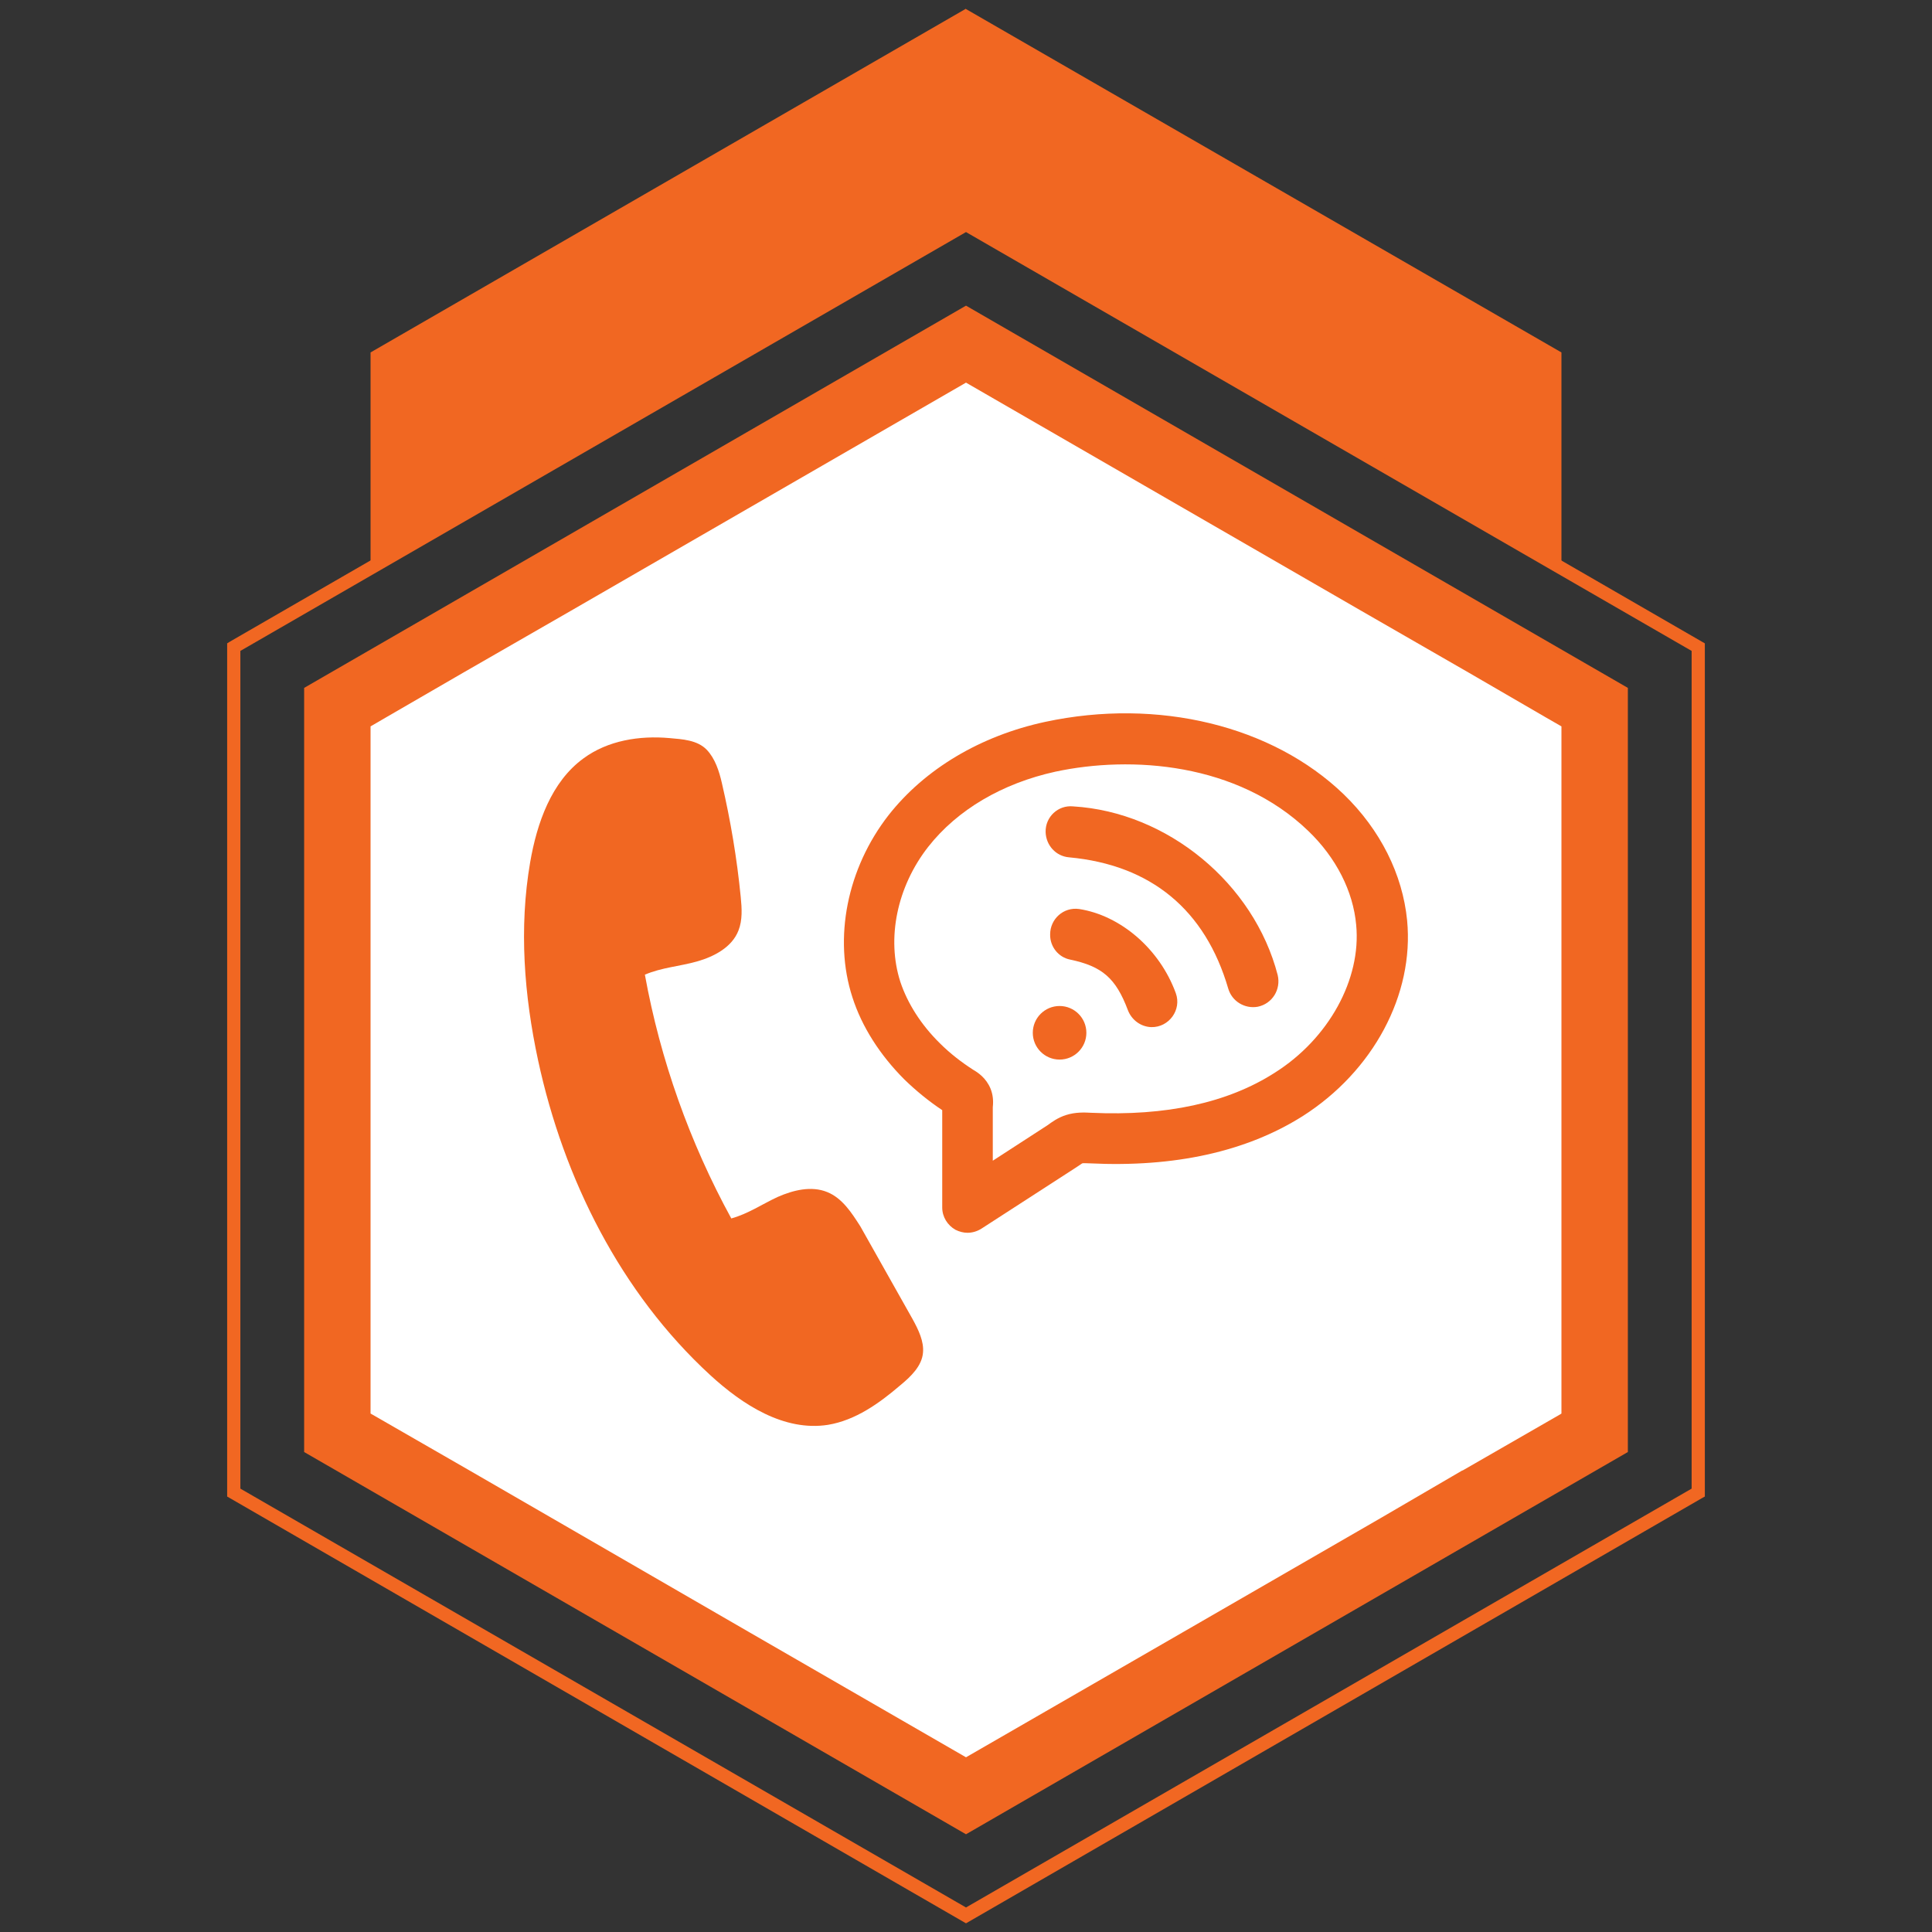 <svg enable-background="new 0 0 512 512" viewBox="0 0 512 512" xmlns="http://www.w3.org/2000/svg"><rect x="0" y="0" width="512" height="512" fill="#333333" stroke="none"/><path d="m413.8 93.4-157.8-91v-.1l-157.8 91.1v56.5l157.8-91.1 157.8 91.1z" fill="#f16722"/><path d="m431.4 384.8-175.4 101.3-175.4-101.3v-202.5l175.4-101.3 175.4 101.3z" fill="#f16722"/><path d="m256 509.7-195.8-113.1v-226.1l.8-.5 195-112.6 195.8 113.1v226.1l-.9.5zm192.3-276.9v-60.3l-192.3-111-192.3 111v222l192.3 111 192.3-111z" fill="#f16722"/><path d="m413.8 192.5v182.1l-.3.2-25.9 14.9h-.1l-21.6 12.6-52.5 30.3-57.4 33.1-57.7-33.3-52.4-30.3-21.8-12.6-25.9-14.9v-182.1l4.3-2.5 20.2-11.7 28.7-16.5 104.6-60.4 104.8 60.5 28.5 16.4 20.5 11.9z" fill="#fff"/><g fill="#f16722"><path d="m241.8 349.5-13.8-24.5c-2.3-3.6-4.8-7.5-8.8-9.1-4.2-1.7-9-.5-13.1 1.3-4.1 1.9-7.9 4.5-12.3 5.7-11-20.1-18.8-42-22.9-64.6 4.4-1.9 9.2-2.2 13.8-3.5s9.3-3.8 11-8.2c1.1-2.8.9-5.9.6-8.9-1-10.2-2.7-20.3-5-30.2-.7-3.1-1.8-6.5-4-8.8-2.5-2.6-6.5-2.8-9.9-3.1-7.9-.7-16.3.6-22.8 5.4-8.5 6.2-12.3 17.1-14.1 27.5-3 17.4-1.6 35.3 2.1 52.5 6.8 31.5 21.9 61.6 45.6 83.4 8.6 7.9 19.6 15 31.2 13.2 7.3-1.2 13.6-5.7 19.2-10.5 2.8-2.3 5.7-5.1 6-8.6.3-3-1.2-6.1-2.8-9z"/><path d="m372.9 243.9c-1.2-12.2-7.1-24-16.8-33.4-18.9-18.2-49.2-25.6-79.1-19.2-17.2 3.7-31.9 12.5-41.5 24.7-11 14.1-14.7 32.6-9.6 48.3 2.5 7.8 7.3 15.3 13.8 21.8 3.1 3 6.4 5.7 10 8.1v25.8c0 2.5 1.4 4.7 3.5 5.9 1 .5 2.1.8 3.2.8 1.3 0 2.6-.4 3.7-1.1l24.9-16.1 1.8-1.2c.3-.1 1.3 0 2 0 22.5 1.1 41.5-3.1 56.4-12.5 18.7-11.9 29.6-32.2 27.7-51.9zm-83.7 51c-1.8-.1-4.2-.2-6.7.6-2.2.7-3.8 1.9-4.9 2.7l-14.5 9.4v-14.2c.2-1.8 0-3.4-.6-4.9-1.2-2.9-3.4-4.3-4.6-5-3.1-2-6.1-4.3-8.8-7-5-4.9-8.6-10.6-10.5-16.3-3.7-11.5-.9-25.2 7.4-35.8 7.7-9.8 19.6-16.8 33.7-19.9 20.1-4.3 48.2-2.4 67 15.7 7.4 7.1 11.9 16 12.7 24.9 1.4 14.4-7.3 30.2-21.6 39.2-12.5 8-28.8 11.5-48.6 10.6z"/><circle cx="280.8" cy="273.7" r="7.1"/><path d="m277.1 220.5c.1 3.5 2.7 6.4 6.2 6.7 21.7 2 36.1 13.9 42.2 34.8 1 3.4 4.4 5.4 7.8 4.8 3.9-.8 6.2-4.6 5.3-8.4-6.3-24.3-29.2-43.2-54.2-44.7-4-.4-7.4 2.8-7.3 6.8z"/><path d="m278.3 247.6v.2c0 3.1 2.2 5.9 5.3 6.5 8.5 1.8 12.1 4.9 15.3 13.4 1 2.6 3.4 4.4 6.2 4.5 4.7.1 8.1-4.6 6.5-9-4.3-11.8-14.7-20.6-25.6-22.3-4.2-.6-7.7 2.7-7.7 6.7z"/></g></svg>